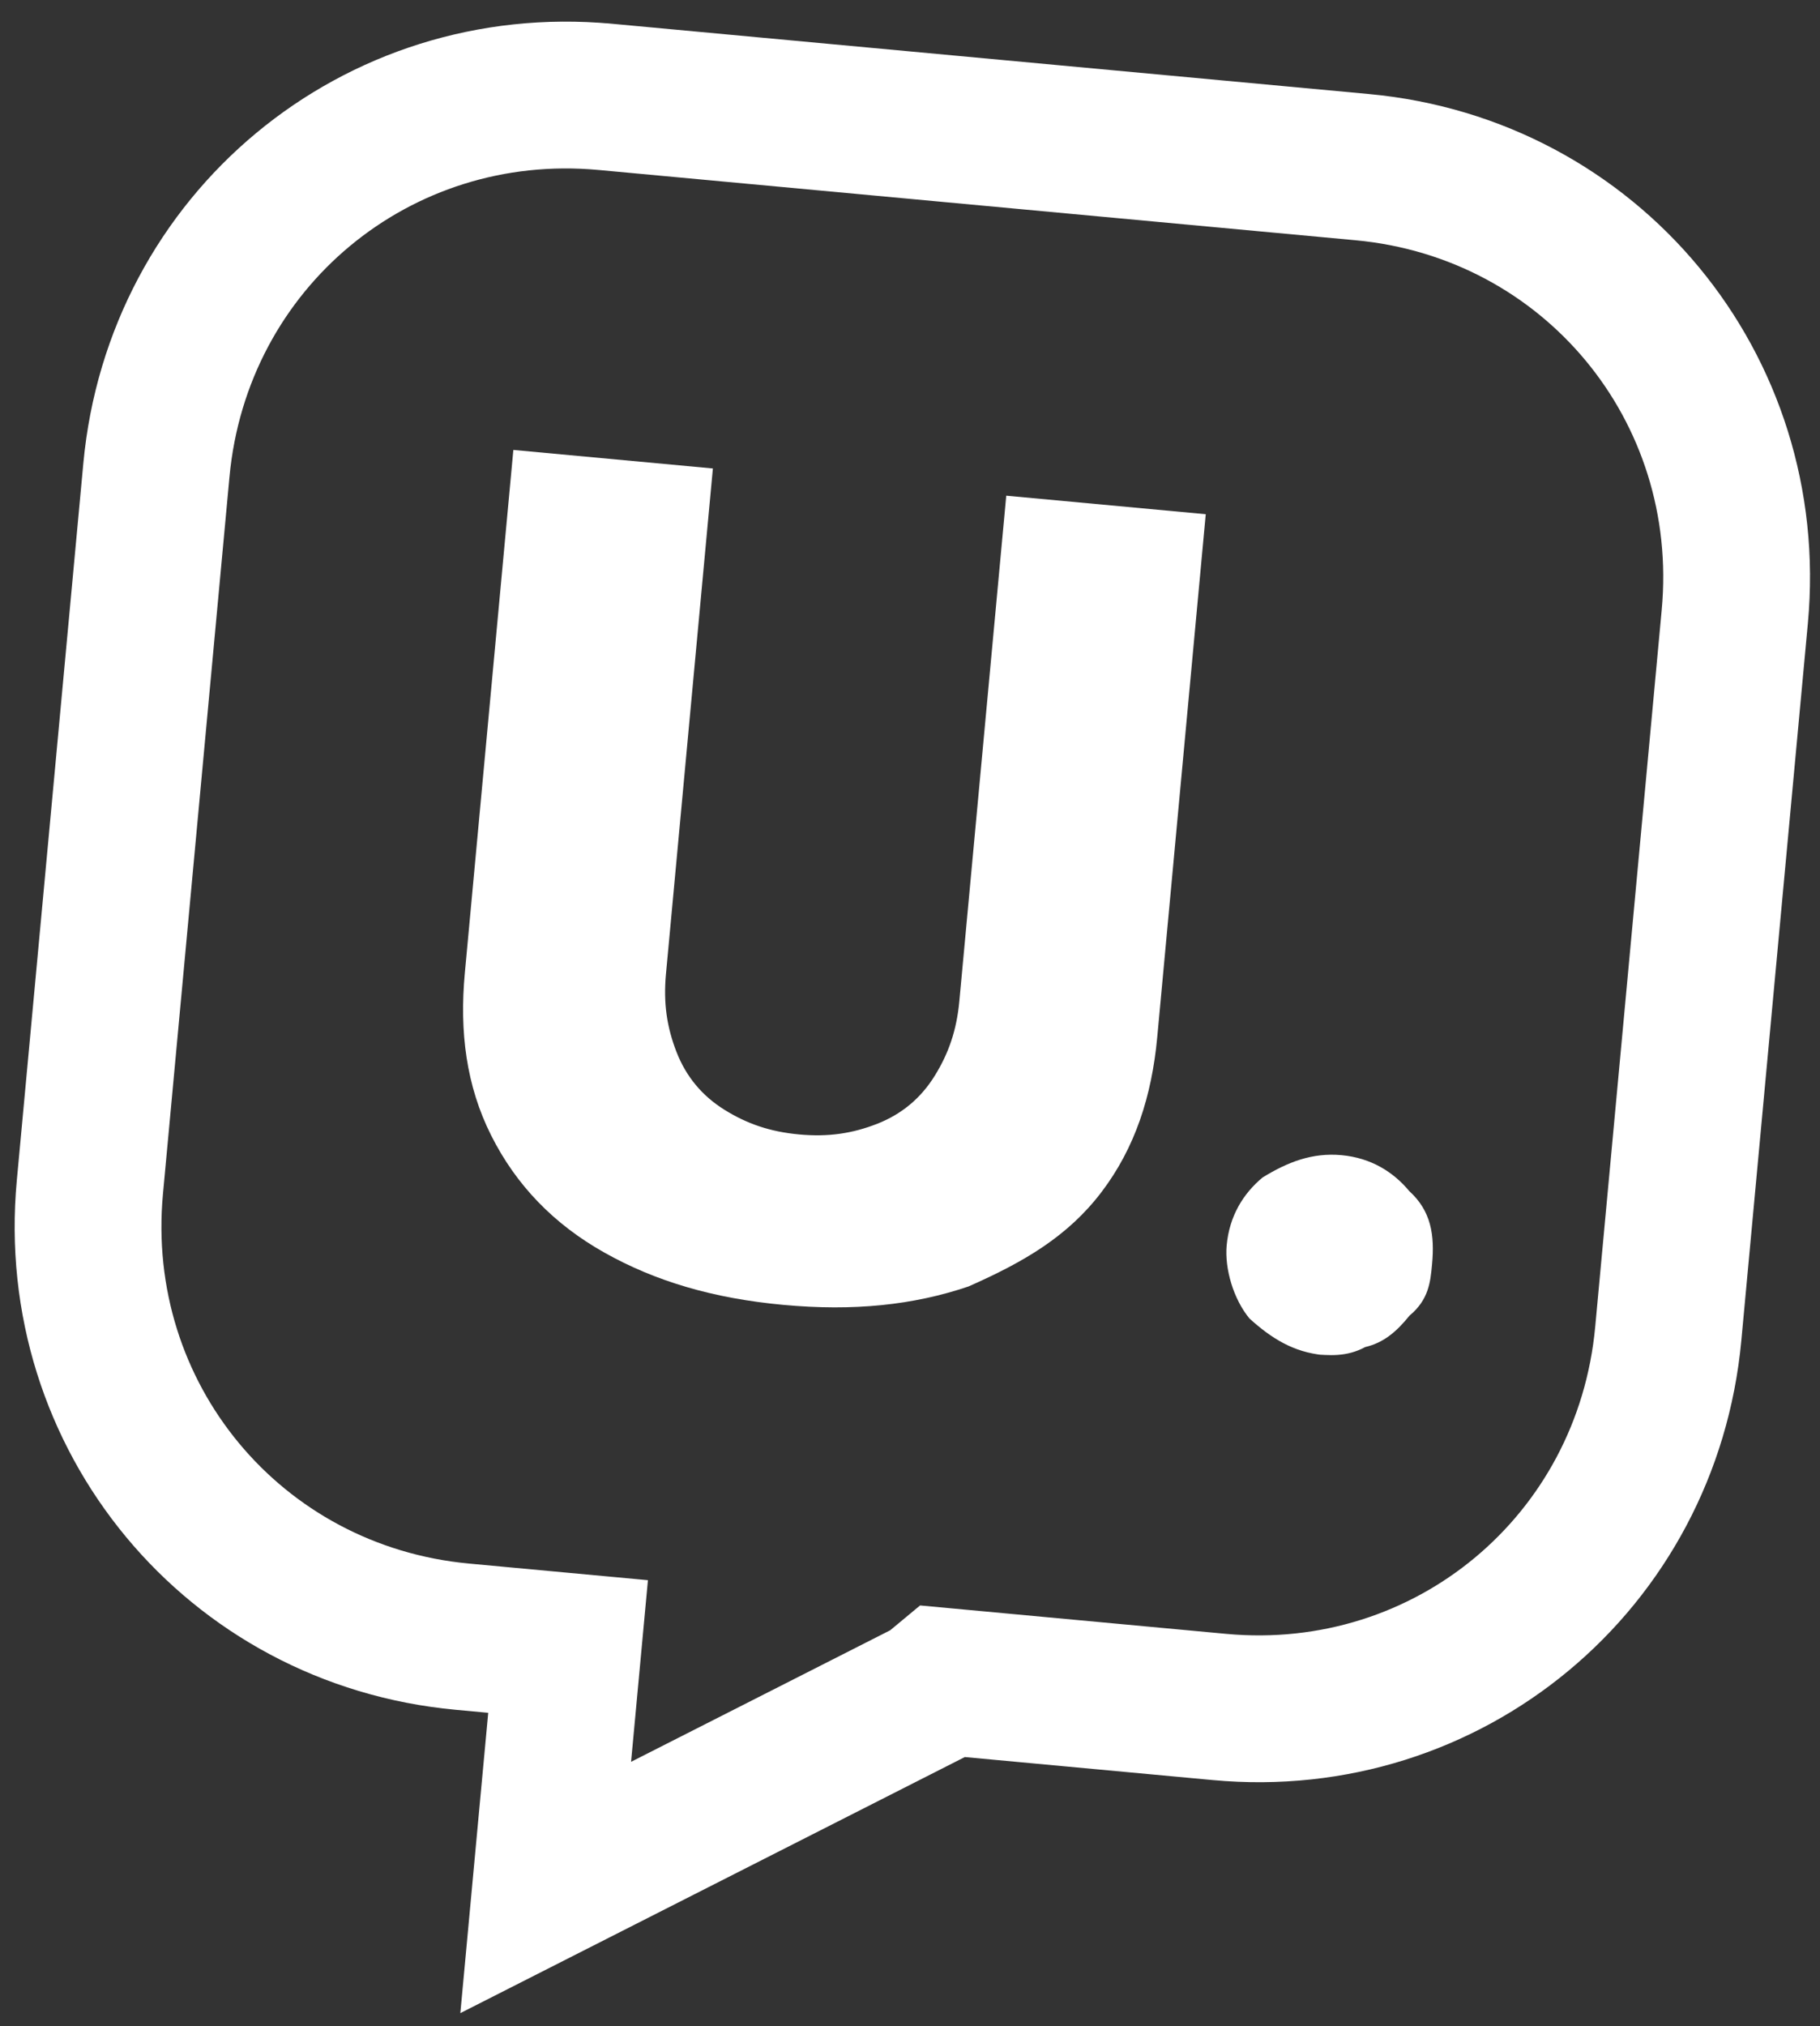 <svg width="62" height="69" viewBox="0 0 62 69" fill="none" xmlns="http://www.w3.org/2000/svg">
<rect x="0" y="0" width="62" height="69" fill="#333333" stroke="none"/>
<path d="M20.42 3.28L46.405 5.692C54.201 6.415 59.822 13.195 59.097 21L56.831 45.418C56.106 53.223 49.334 58.853 41.539 58.129L32.144 57.257L31.707 57.62L18.59 64.276L19.352 56.07L15.754 55.736C7.958 55.013 2.338 48.233 3.062 40.428L5.328 16.01C6.053 8.204 12.825 2.575 20.62 3.299L20.42 3.28Z" stroke="white" stroke-width="5"/>
<path d="M34.279 16.88L41.075 17.511L39.422 35.324C39.236 37.325 38.669 39.089 37.521 40.598C36.373 42.106 34.881 42.977 32.989 43.811C31.116 44.444 29.08 44.659 26.681 44.436C24.282 44.214 22.321 43.628 20.596 42.66C18.871 41.693 17.584 40.362 16.733 38.668C15.882 36.974 15.649 35.136 15.835 33.135L17.488 15.322L24.285 15.953L22.687 33.165C22.594 34.166 22.72 34.985 23.045 35.822C23.371 36.66 23.915 37.316 24.677 37.791C25.439 38.265 26.22 38.539 27.22 38.632C28.219 38.725 29.037 38.599 29.874 38.273C30.711 37.947 31.366 37.402 31.84 36.639C32.314 35.875 32.588 35.093 32.681 34.092L34.279 16.88Z" fill="white"/>
<path d="M45.07 46.143C44.071 46.05 43.309 45.576 42.565 44.901C42.021 44.245 41.714 43.207 41.788 42.407C41.881 41.406 42.355 40.643 43.011 40.098C43.866 39.572 44.703 39.246 45.702 39.338C46.701 39.431 47.464 39.906 48.008 40.562C48.752 41.236 48.877 42.055 48.784 43.056C48.728 43.657 48.673 44.257 48.017 44.802C47.562 45.365 47.125 45.728 46.507 45.873C45.87 46.217 45.27 46.162 44.671 46.106L45.07 46.143Z" fill="white"/>
</svg>
